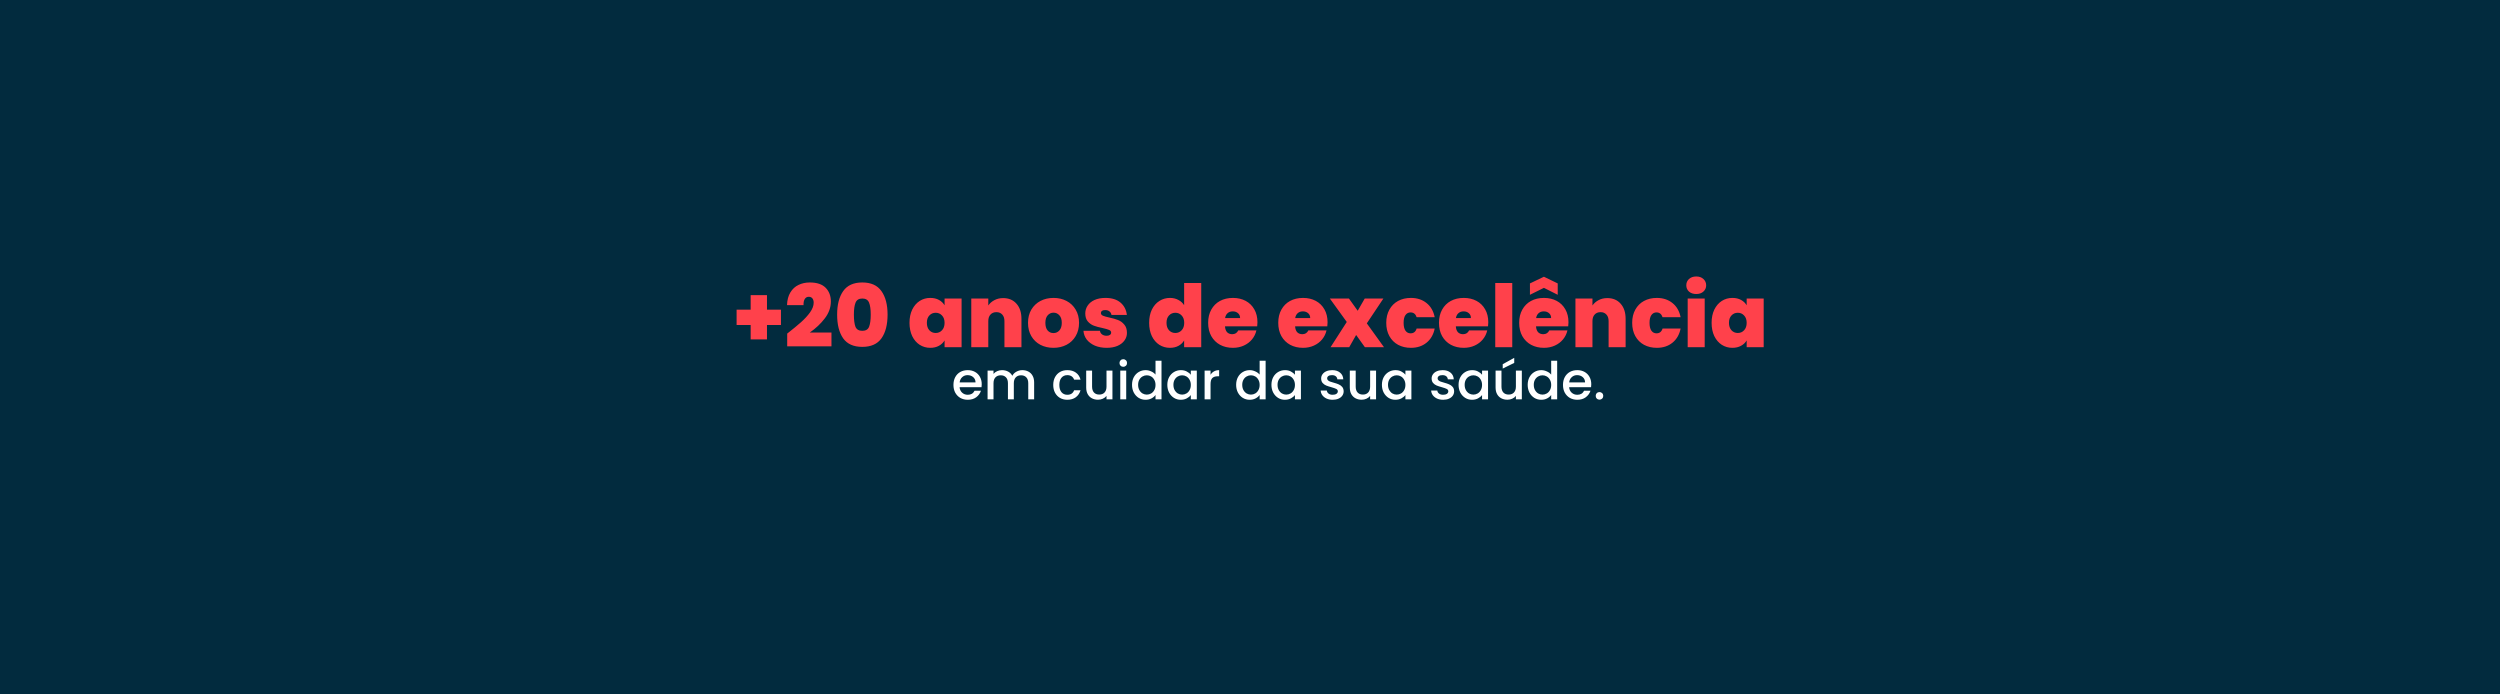 <svg width="1440" height="400" viewBox="0 0 1440 400" fill="none" xmlns="http://www.w3.org/2000/svg">
<rect width="1440" height="400" fill="#022B3E"/>
<path d="M565.477 221.33C565.477 221.95 565.437 222.51 565.357 223.01H552.727C552.827 224.33 553.317 225.39 554.197 226.19C555.077 226.99 556.157 227.39 557.437 227.39C559.277 227.39 560.577 226.62 561.337 225.08H565.027C564.527 226.6 563.617 227.85 562.297 228.83C560.997 229.79 559.377 230.27 557.437 230.27C555.857 230.27 554.437 229.92 553.177 229.22C551.937 228.5 550.957 227.5 550.237 226.22C549.537 224.92 549.187 223.42 549.187 221.72C549.187 220.02 549.527 218.53 550.207 217.25C550.907 215.95 551.877 214.95 553.117 214.25C554.377 213.55 555.817 213.2 557.437 213.2C558.997 213.2 560.387 213.54 561.607 214.22C562.827 214.9 563.777 215.86 564.457 217.1C565.137 218.32 565.477 219.73 565.477 221.33ZM561.907 220.25C561.887 218.99 561.437 217.98 560.557 217.22C559.677 216.46 558.587 216.08 557.287 216.08C556.107 216.08 555.097 216.46 554.257 217.22C553.417 217.96 552.917 218.97 552.757 220.25H561.907ZM588.853 213.2C590.153 213.2 591.313 213.47 592.333 214.01C593.373 214.55 594.183 215.35 594.763 216.41C595.363 217.47 595.663 218.75 595.663 220.25V230H592.273V220.76C592.273 219.28 591.903 218.15 591.163 217.37C590.423 216.57 589.413 216.17 588.133 216.17C586.853 216.17 585.833 216.57 585.073 217.37C584.333 218.15 583.963 219.28 583.963 220.76V230H580.573V220.76C580.573 219.28 580.203 218.15 579.463 217.37C578.723 216.57 577.713 216.17 576.433 216.17C575.153 216.17 574.133 216.57 573.373 217.37C572.633 218.15 572.263 219.28 572.263 220.76V230H568.843V213.47H572.263V215.36C572.823 214.68 573.533 214.15 574.393 213.77C575.253 213.39 576.173 213.2 577.153 213.2C578.473 213.2 579.653 213.48 580.693 214.04C581.733 214.6 582.533 215.41 583.093 216.47C583.593 215.47 584.373 214.68 585.433 214.1C586.493 213.5 587.633 213.2 588.853 213.2ZM606.668 221.72C606.668 220.02 607.008 218.53 607.688 217.25C608.388 215.95 609.348 214.95 610.568 214.25C611.788 213.55 613.188 213.2 614.768 213.2C616.768 213.2 618.418 213.68 619.718 214.64C621.038 215.58 621.928 216.93 622.388 218.69H618.698C618.398 217.87 617.918 217.23 617.258 216.77C616.598 216.31 615.768 216.08 614.768 216.08C613.368 216.08 612.248 216.58 611.408 217.58C610.588 218.56 610.178 219.94 610.178 221.72C610.178 223.5 610.588 224.89 611.408 225.89C612.248 226.89 613.368 227.39 614.768 227.39C616.748 227.39 618.058 226.52 618.698 224.78H622.388C621.908 226.46 621.008 227.8 619.688 228.8C618.368 229.78 616.728 230.27 614.768 230.27C613.188 230.27 611.788 229.92 610.568 229.22C609.348 228.5 608.388 227.5 607.688 226.22C607.008 224.92 606.668 223.42 606.668 221.72ZM640.766 213.47V230H637.346V228.05C636.806 228.73 636.096 229.27 635.216 229.67C634.356 230.05 633.436 230.24 632.456 230.24C631.156 230.24 629.986 229.97 628.946 229.43C627.926 228.89 627.116 228.09 626.516 227.03C625.936 225.97 625.646 224.69 625.646 223.19V213.47H629.036V222.68C629.036 224.16 629.406 225.3 630.146 226.1C630.886 226.88 631.896 227.27 633.176 227.27C634.456 227.27 635.466 226.88 636.206 226.1C636.966 225.3 637.346 224.16 637.346 222.68V213.47H640.766ZM647.018 211.28C646.398 211.28 645.878 211.07 645.458 210.65C645.038 210.23 644.828 209.71 644.828 209.09C644.828 208.47 645.038 207.95 645.458 207.53C645.878 207.11 646.398 206.9 647.018 206.9C647.618 206.9 648.128 207.11 648.548 207.53C648.968 207.95 649.178 208.47 649.178 209.09C649.178 209.71 648.968 210.23 648.548 210.65C648.128 211.07 647.618 211.28 647.018 211.28ZM648.698 213.47V230H645.278V213.47H648.698ZM652.048 221.66C652.048 220 652.388 218.53 653.068 217.25C653.768 215.97 654.708 214.98 655.888 214.28C657.088 213.56 658.418 213.2 659.878 213.2C660.958 213.2 662.018 213.44 663.058 213.92C664.118 214.38 664.958 215 665.578 215.78V207.8H669.028V230H665.578V227.51C665.018 228.31 664.238 228.97 663.238 229.49C662.258 230.01 661.128 230.27 659.848 230.27C658.408 230.27 657.088 229.91 655.888 229.19C654.708 228.45 653.768 227.43 653.068 226.13C652.388 224.81 652.048 223.32 652.048 221.66ZM665.578 221.72C665.578 220.58 665.338 219.59 664.858 218.75C664.398 217.91 663.788 217.27 663.028 216.83C662.268 216.39 661.448 216.17 660.568 216.17C659.688 216.17 658.868 216.39 658.108 216.83C657.348 217.25 656.728 217.88 656.248 218.72C655.788 219.54 655.558 220.52 655.558 221.66C655.558 222.8 655.788 223.8 656.248 224.66C656.728 225.52 657.348 226.18 658.108 226.64C658.888 227.08 659.708 227.3 660.568 227.3C661.448 227.3 662.268 227.08 663.028 226.64C663.788 226.2 664.398 225.56 664.858 224.72C665.338 223.86 665.578 222.86 665.578 221.72ZM672.381 221.66C672.381 220 672.721 218.53 673.401 217.25C674.101 215.97 675.041 214.98 676.221 214.28C677.421 213.56 678.741 213.2 680.181 213.2C681.481 213.2 682.611 213.46 683.571 213.98C684.551 214.48 685.331 215.11 685.911 215.87V213.47H689.361V230H685.911V227.54C685.331 228.32 684.541 228.97 683.541 229.49C682.541 230.01 681.401 230.27 680.121 230.27C678.701 230.27 677.401 229.91 676.221 229.19C675.041 228.45 674.101 227.43 673.401 226.13C672.721 224.81 672.381 223.32 672.381 221.66ZM685.911 221.72C685.911 220.58 685.671 219.59 685.191 218.75C684.731 217.91 684.121 217.27 683.361 216.83C682.601 216.39 681.781 216.17 680.901 216.17C680.021 216.17 679.201 216.39 678.441 216.83C677.681 217.25 677.061 217.88 676.581 218.72C676.121 219.54 675.891 220.52 675.891 221.66C675.891 222.8 676.121 223.8 676.581 224.66C677.061 225.52 677.681 226.18 678.441 226.64C679.221 227.08 680.041 227.3 680.901 227.3C681.781 227.3 682.601 227.08 683.361 226.64C684.121 226.2 684.731 225.56 685.191 224.72C685.671 223.86 685.911 222.86 685.911 221.72ZM697.273 215.87C697.773 215.03 698.433 214.38 699.253 213.92C700.093 213.44 701.083 213.2 702.223 213.2V216.74H701.353C700.013 216.74 698.993 217.08 698.293 217.76C697.613 218.44 697.273 219.62 697.273 221.3V230H693.853V213.47H697.273V215.87ZM712.019 221.66C712.019 220 712.359 218.53 713.039 217.25C713.739 215.97 714.679 214.98 715.859 214.28C717.059 213.56 718.389 213.2 719.849 213.2C720.929 213.2 721.989 213.44 723.029 213.92C724.089 214.38 724.929 215 725.549 215.78V207.8H728.999V230H725.549V227.51C724.989 228.31 724.209 228.97 723.209 229.49C722.229 230.01 721.099 230.27 719.819 230.27C718.379 230.27 717.059 229.91 715.859 229.19C714.679 228.45 713.739 227.43 713.039 226.13C712.359 224.81 712.019 223.32 712.019 221.66ZM725.549 221.72C725.549 220.58 725.309 219.59 724.829 218.75C724.369 217.91 723.759 217.27 722.999 216.83C722.239 216.39 721.419 216.17 720.539 216.17C719.659 216.17 718.839 216.39 718.079 216.83C717.319 217.25 716.699 217.88 716.219 218.72C715.759 219.54 715.529 220.52 715.529 221.66C715.529 222.8 715.759 223.8 716.219 224.66C716.699 225.52 717.319 226.18 718.079 226.64C718.859 227.08 719.679 227.3 720.539 227.3C721.419 227.3 722.239 227.08 722.999 226.64C723.759 226.2 724.369 225.56 724.829 224.72C725.309 223.86 725.549 222.86 725.549 221.72ZM732.351 221.66C732.351 220 732.691 218.53 733.371 217.25C734.071 215.97 735.011 214.98 736.191 214.28C737.391 213.56 738.711 213.2 740.151 213.2C741.451 213.2 742.581 213.46 743.541 213.98C744.521 214.48 745.301 215.11 745.881 215.87V213.47H749.331V230H745.881V227.54C745.301 228.32 744.511 228.97 743.511 229.49C742.511 230.01 741.371 230.27 740.091 230.27C738.671 230.27 737.371 229.91 736.191 229.19C735.011 228.45 734.071 227.43 733.371 226.13C732.691 224.81 732.351 223.32 732.351 221.66ZM745.881 221.72C745.881 220.58 745.641 219.59 745.161 218.75C744.701 217.91 744.091 217.27 743.331 216.83C742.571 216.39 741.751 216.17 740.871 216.17C739.991 216.17 739.171 216.39 738.411 216.83C737.651 217.25 737.031 217.88 736.551 218.72C736.091 219.54 735.861 220.52 735.861 221.66C735.861 222.8 736.091 223.8 736.551 224.66C737.031 225.52 737.651 226.18 738.411 226.64C739.191 227.08 740.011 227.3 740.871 227.3C741.751 227.3 742.571 227.08 743.331 226.64C744.091 226.2 744.701 225.56 745.161 224.72C745.641 223.86 745.881 222.86 745.881 221.72ZM767.616 230.27C766.316 230.27 765.146 230.04 764.106 229.58C763.086 229.1 762.276 228.46 761.676 227.66C761.076 226.84 760.756 225.93 760.716 224.93H764.256C764.316 225.63 764.646 226.22 765.246 226.7C765.866 227.16 766.636 227.39 767.556 227.39C768.516 227.39 769.256 227.21 769.776 226.85C770.316 226.47 770.586 225.99 770.586 225.41C770.586 224.79 770.286 224.33 769.686 224.03C769.106 223.73 768.176 223.4 766.896 223.04C765.656 222.7 764.646 222.37 763.866 222.05C763.086 221.73 762.406 221.24 761.826 220.58C761.266 219.92 760.986 219.05 760.986 217.97C760.986 217.09 761.246 216.29 761.766 215.57C762.286 214.83 763.026 214.25 763.986 213.83C764.966 213.41 766.086 213.2 767.346 213.2C769.226 213.2 770.736 213.68 771.876 214.64C773.036 215.58 773.656 216.87 773.736 218.51H770.316C770.256 217.77 769.956 217.18 769.416 216.74C768.876 216.3 768.146 216.08 767.226 216.08C766.326 216.08 765.636 216.25 765.156 216.59C764.676 216.93 764.436 217.38 764.436 217.94C764.436 218.38 764.596 218.75 764.916 219.05C765.236 219.35 765.626 219.59 766.086 219.77C766.546 219.93 767.226 220.14 768.126 220.4C769.326 220.72 770.306 221.05 771.066 221.39C771.846 221.71 772.516 222.19 773.076 222.83C773.636 223.47 773.926 224.32 773.946 225.38C773.946 226.32 773.686 227.16 773.166 227.9C772.646 228.64 771.906 229.22 770.946 229.64C770.006 230.06 768.896 230.27 767.616 230.27ZM792.612 213.47V230H789.192V228.05C788.652 228.73 787.942 229.27 787.062 229.67C786.202 230.05 785.282 230.24 784.302 230.24C783.002 230.24 781.832 229.97 780.792 229.43C779.772 228.89 778.962 228.09 778.362 227.03C777.782 225.97 777.492 224.69 777.492 223.19V213.47H780.882V222.68C780.882 224.16 781.252 225.3 781.992 226.1C782.732 226.88 783.742 227.27 785.022 227.27C786.302 227.27 787.312 226.88 788.052 226.1C788.812 225.3 789.192 224.16 789.192 222.68V213.47H792.612ZM795.984 221.66C795.984 220 796.324 218.53 797.004 217.25C797.704 215.97 798.644 214.98 799.824 214.28C801.024 213.56 802.344 213.2 803.784 213.2C805.084 213.2 806.214 213.46 807.174 213.98C808.154 214.48 808.934 215.11 809.514 215.87V213.47H812.964V230H809.514V227.54C808.934 228.32 808.144 228.97 807.144 229.49C806.144 230.01 805.004 230.27 803.724 230.27C802.304 230.27 801.004 229.91 799.824 229.19C798.644 228.45 797.704 227.43 797.004 226.13C796.324 224.81 795.984 223.32 795.984 221.66ZM809.514 221.72C809.514 220.58 809.274 219.59 808.794 218.75C808.334 217.91 807.724 217.27 806.964 216.83C806.204 216.39 805.384 216.17 804.504 216.17C803.624 216.17 802.804 216.39 802.044 216.83C801.284 217.25 800.664 217.88 800.184 218.72C799.724 219.54 799.494 220.52 799.494 221.66C799.494 222.8 799.724 223.8 800.184 224.66C800.664 225.52 801.284 226.18 802.044 226.64C802.824 227.08 803.644 227.3 804.504 227.3C805.384 227.3 806.204 227.08 806.964 226.64C807.724 226.2 808.334 225.56 808.794 224.72C809.274 223.86 809.514 222.86 809.514 221.72ZM831.249 230.27C829.949 230.27 828.779 230.04 827.739 229.58C826.719 229.1 825.909 228.46 825.309 227.66C824.709 226.84 824.389 225.93 824.349 224.93H827.889C827.949 225.63 828.279 226.22 828.879 226.7C829.499 227.16 830.269 227.39 831.189 227.39C832.149 227.39 832.889 227.21 833.409 226.85C833.949 226.47 834.219 225.99 834.219 225.41C834.219 224.79 833.919 224.33 833.319 224.03C832.739 223.73 831.809 223.4 830.529 223.04C829.289 222.7 828.279 222.37 827.499 222.05C826.719 221.73 826.039 221.24 825.459 220.58C824.899 219.92 824.619 219.05 824.619 217.97C824.619 217.09 824.879 216.29 825.399 215.57C825.919 214.83 826.659 214.25 827.619 213.83C828.599 213.41 829.719 213.2 830.979 213.2C832.859 213.2 834.369 213.68 835.509 214.64C836.669 215.58 837.289 216.87 837.369 218.51H833.949C833.889 217.77 833.589 217.18 833.049 216.74C832.509 216.3 831.779 216.08 830.859 216.08C829.959 216.08 829.269 216.25 828.789 216.59C828.309 216.93 828.069 217.38 828.069 217.94C828.069 218.38 828.229 218.75 828.549 219.05C828.869 219.35 829.259 219.59 829.719 219.77C830.179 219.93 830.859 220.14 831.759 220.4C832.959 220.72 833.939 221.05 834.699 221.39C835.479 221.71 836.149 222.19 836.709 222.83C837.269 223.47 837.559 224.32 837.579 225.38C837.579 226.32 837.319 227.16 836.799 227.9C836.279 228.64 835.539 229.22 834.579 229.64C833.639 230.06 832.529 230.27 831.249 230.27ZM840.134 221.66C840.134 220 840.474 218.53 841.154 217.25C841.854 215.97 842.794 214.98 843.974 214.28C845.174 213.56 846.494 213.2 847.934 213.2C849.234 213.2 850.364 213.46 851.324 213.98C852.304 214.48 853.084 215.11 853.664 215.87V213.47H857.114V230H853.664V227.54C853.084 228.32 852.294 228.97 851.294 229.49C850.294 230.01 849.154 230.27 847.874 230.27C846.454 230.27 845.154 229.91 843.974 229.19C842.794 228.45 841.854 227.43 841.154 226.13C840.474 224.81 840.134 223.32 840.134 221.66ZM853.664 221.72C853.664 220.58 853.424 219.59 852.944 218.75C852.484 217.91 851.874 217.27 851.114 216.83C850.354 216.39 849.534 216.17 848.654 216.17C847.774 216.17 846.954 216.39 846.194 216.83C845.434 217.25 844.814 217.88 844.334 218.72C843.874 219.54 843.644 220.52 843.644 221.66C843.644 222.8 843.874 223.8 844.334 224.66C844.814 225.52 845.434 226.18 846.194 226.64C846.974 227.08 847.794 227.3 848.654 227.3C849.534 227.3 850.354 227.08 851.114 226.64C851.874 226.2 852.484 225.56 852.944 224.72C853.424 223.86 853.664 222.86 853.664 221.72ZM876.576 213.47V230H873.156V228.05C872.616 228.73 871.906 229.27 871.026 229.67C870.166 230.05 869.246 230.24 868.266 230.24C866.966 230.24 865.796 229.97 864.756 229.43C863.736 228.89 862.926 228.09 862.326 227.03C861.746 225.97 861.456 224.69 861.456 223.19V213.47H864.846V222.68C864.846 224.16 865.216 225.3 865.956 226.1C866.696 226.88 867.706 227.27 868.986 227.27C870.266 227.27 871.276 226.88 872.016 226.1C872.776 225.3 873.156 224.16 873.156 222.68V213.47H876.576ZM872.196 209.03L865.566 212.3V209.78L872.196 206.12V209.03ZM879.949 221.66C879.949 220 880.289 218.53 880.969 217.25C881.669 215.97 882.609 214.98 883.789 214.28C884.989 213.56 886.319 213.2 887.779 213.2C888.859 213.2 889.919 213.44 890.959 213.92C892.019 214.38 892.859 215 893.479 215.78V207.8H896.929V230H893.479V227.51C892.919 228.31 892.139 228.97 891.139 229.49C890.159 230.01 889.029 230.27 887.749 230.27C886.309 230.27 884.989 229.91 883.789 229.19C882.609 228.45 881.669 227.43 880.969 226.13C880.289 224.81 879.949 223.32 879.949 221.66ZM893.479 221.72C893.479 220.58 893.239 219.59 892.759 218.75C892.299 217.91 891.689 217.27 890.929 216.83C890.169 216.39 889.349 216.17 888.469 216.17C887.589 216.17 886.769 216.39 886.009 216.83C885.249 217.25 884.629 217.88 884.149 218.72C883.689 219.54 883.459 220.52 883.459 221.66C883.459 222.8 883.689 223.8 884.149 224.66C884.629 225.52 885.249 226.18 886.009 226.64C886.789 227.08 887.609 227.3 888.469 227.3C889.349 227.3 890.169 227.08 890.929 226.64C891.689 226.2 892.299 225.56 892.759 224.72C893.239 223.86 893.479 222.86 893.479 221.72ZM916.571 221.33C916.571 221.95 916.531 222.51 916.451 223.01H903.821C903.921 224.33 904.411 225.39 905.291 226.19C906.171 226.99 907.251 227.39 908.531 227.39C910.371 227.39 911.671 226.62 912.431 225.08H916.121C915.621 226.6 914.711 227.85 913.391 228.83C912.091 229.79 910.471 230.27 908.531 230.27C906.951 230.27 905.531 229.92 904.271 229.22C903.031 228.5 902.051 227.5 901.331 226.22C900.631 224.92 900.281 223.42 900.281 221.72C900.281 220.02 900.621 218.53 901.301 217.25C902.001 215.95 902.971 214.95 904.211 214.25C905.471 213.55 906.911 213.2 908.531 213.2C910.091 213.2 911.481 213.54 912.701 214.22C913.921 214.9 914.871 215.86 915.551 217.1C916.231 218.32 916.571 219.73 916.571 221.33ZM913.001 220.25C912.981 218.99 912.531 217.98 911.651 217.22C910.771 216.46 909.681 216.08 908.381 216.08C907.201 216.08 906.191 216.46 905.351 217.22C904.511 217.96 904.011 218.97 903.851 220.25H913.001ZM921.317 230.21C920.697 230.21 920.177 230 919.757 229.58C919.337 229.16 919.127 228.64 919.127 228.02C919.127 227.4 919.337 226.88 919.757 226.46C920.177 226.04 920.697 225.83 921.317 225.83C921.917 225.83 922.427 226.04 922.847 226.46C923.267 226.88 923.477 227.4 923.477 228.02C923.477 228.64 923.267 229.16 922.847 229.58C922.427 230 921.917 230.21 921.317 230.21Z" fill="white"/>
<path d="M449.831 187.2H441.781V195.5H432.381V187.2H424.281V178.35H432.381V170H441.781V178.35H449.831V187.2ZM453.424 192.15C456.658 189.617 459.308 187.433 461.374 185.6C463.441 183.767 465.174 181.883 466.574 179.95C467.974 177.983 468.674 176.117 468.674 174.35C468.674 173.283 468.424 172.45 467.924 171.85C467.458 171.25 466.758 170.95 465.824 170.95C464.858 170.95 464.108 171.367 463.574 172.2C463.041 173 462.791 174.183 462.824 175.75H453.324C453.424 172.783 454.074 170.333 455.274 168.4C456.474 166.433 458.041 165 459.974 164.1C461.908 163.167 464.058 162.7 466.424 162.7C470.524 162.7 473.574 163.717 475.574 165.75C477.574 167.783 478.574 170.417 478.574 173.65C478.574 177.117 477.408 180.367 475.074 183.4C472.774 186.433 469.891 189.15 466.424 191.55H478.924V199.5H453.424V192.15ZM482.191 181.2C482.191 175.467 483.358 170.95 485.691 167.65C488.025 164.35 491.691 162.7 496.691 162.7C501.691 162.7 505.358 164.35 507.691 167.65C510.058 170.95 511.241 175.467 511.241 181.2C511.241 187 510.075 191.55 507.741 194.85C505.408 198.15 501.725 199.8 496.691 199.8C491.658 199.8 487.975 198.15 485.641 194.85C483.341 191.55 482.191 187 482.191 181.2ZM501.541 181.2C501.541 178.2 501.225 175.917 500.591 174.35C499.958 172.75 498.658 171.95 496.691 171.95C494.725 171.95 493.425 172.75 492.791 174.35C492.158 175.917 491.841 178.2 491.841 181.2C491.841 184.267 492.141 186.6 492.741 188.2C493.375 189.767 494.691 190.55 496.691 190.55C498.691 190.55 499.991 189.767 500.591 188.2C501.225 186.6 501.541 184.267 501.541 181.2ZM523.873 185.95C523.873 183.05 524.39 180.517 525.423 178.35C526.49 176.183 527.923 174.517 529.723 173.35C531.556 172.183 533.59 171.6 535.823 171.6C537.756 171.6 539.423 171.983 540.823 172.75C542.223 173.517 543.306 174.55 544.073 175.85V171.95H553.873V200H544.073V196.1C543.306 197.4 542.206 198.433 540.773 199.2C539.373 199.967 537.723 200.35 535.823 200.35C533.59 200.35 531.556 199.767 529.723 198.6C527.923 197.433 526.49 195.767 525.423 193.6C524.39 191.4 523.873 188.85 523.873 185.95ZM544.073 185.95C544.073 184.15 543.573 182.733 542.573 181.7C541.606 180.667 540.406 180.15 538.973 180.15C537.506 180.15 536.29 180.667 535.323 181.7C534.356 182.7 533.873 184.117 533.873 185.95C533.873 187.75 534.356 189.183 535.323 190.25C536.29 191.283 537.506 191.8 538.973 191.8C540.406 191.8 541.606 191.283 542.573 190.25C543.573 189.217 544.073 187.783 544.073 185.95ZM577.807 171.7C581.041 171.7 583.607 172.783 585.507 174.95C587.407 177.083 588.357 179.983 588.357 183.65V200H578.557V184.95C578.557 183.35 578.141 182.1 577.307 181.2C576.474 180.267 575.357 179.8 573.957 179.8C572.491 179.8 571.341 180.267 570.507 181.2C569.674 182.1 569.257 183.35 569.257 184.95V200H559.457V171.95H569.257V175.95C570.124 174.683 571.291 173.667 572.757 172.9C574.224 172.1 575.907 171.7 577.807 171.7ZM606.785 200.35C603.985 200.35 601.468 199.767 599.235 198.6C597.035 197.433 595.301 195.767 594.035 193.6C592.768 191.433 592.135 188.883 592.135 185.95C592.135 183.05 592.768 180.517 594.035 178.35C595.335 176.183 597.085 174.517 599.285 173.35C601.518 172.183 604.035 171.6 606.835 171.6C609.635 171.6 612.135 172.183 614.335 173.35C616.568 174.517 618.318 176.183 619.585 178.35C620.885 180.517 621.535 183.05 621.535 185.95C621.535 188.85 620.885 191.4 619.585 193.6C618.318 195.767 616.568 197.433 614.335 198.6C612.101 199.767 609.585 200.35 606.785 200.35ZM606.785 191.85C608.151 191.85 609.285 191.35 610.185 190.35C611.118 189.317 611.585 187.85 611.585 185.95C611.585 184.05 611.118 182.6 610.185 181.6C609.285 180.6 608.168 180.1 606.835 180.1C605.501 180.1 604.385 180.6 603.485 181.6C602.585 182.6 602.135 184.05 602.135 185.95C602.135 187.883 602.568 189.35 603.435 190.35C604.301 191.35 605.418 191.85 606.785 191.85ZM637.472 200.35C634.938 200.35 632.672 199.933 630.672 199.1C628.705 198.233 627.138 197.067 625.972 195.6C624.838 194.1 624.205 192.417 624.072 190.55H633.572C633.705 191.45 634.122 192.15 634.822 192.65C635.522 193.15 636.388 193.4 637.422 193.4C638.222 193.4 638.855 193.233 639.322 192.9C639.788 192.567 640.022 192.133 640.022 191.6C640.022 190.9 639.638 190.383 638.872 190.05C638.105 189.717 636.838 189.35 635.072 188.95C633.072 188.55 631.405 188.1 630.072 187.6C628.738 187.1 627.572 186.283 626.572 185.15C625.605 184.017 625.122 182.483 625.122 180.55C625.122 178.883 625.572 177.383 626.472 176.05C627.372 174.683 628.688 173.6 630.422 172.8C632.188 172 634.305 171.6 636.772 171.6C640.438 171.6 643.322 172.5 645.422 174.3C647.522 176.1 648.738 178.467 649.072 181.4H640.222C640.055 180.5 639.655 179.817 639.022 179.35C638.422 178.85 637.605 178.6 636.572 178.6C635.772 178.6 635.155 178.75 634.722 179.05C634.322 179.35 634.122 179.767 634.122 180.3C634.122 180.967 634.505 181.483 635.272 181.85C636.038 182.183 637.272 182.533 638.972 182.9C641.005 183.333 642.688 183.817 644.022 184.35C645.388 184.883 646.572 185.75 647.572 186.95C648.605 188.117 649.122 189.717 649.122 191.75C649.122 193.383 648.638 194.85 647.672 196.15C646.738 197.45 645.388 198.483 643.622 199.25C641.888 199.983 639.838 200.35 637.472 200.35ZM661.91 185.95C661.91 183.05 662.427 180.517 663.46 178.35C664.527 176.183 665.977 174.517 667.81 173.35C669.643 172.183 671.677 171.6 673.91 171.6C675.71 171.6 677.31 171.983 678.71 172.75C680.143 173.483 681.26 174.5 682.06 175.8V163H691.91V200H682.06V196.1C681.293 197.4 680.21 198.433 678.81 199.2C677.41 199.967 675.76 200.35 673.86 200.35C671.627 200.35 669.593 199.767 667.76 198.6C665.96 197.433 664.527 195.767 663.46 193.6C662.427 191.4 661.91 188.85 661.91 185.95ZM682.11 185.95C682.11 184.15 681.61 182.733 680.61 181.7C679.643 180.667 678.443 180.15 677.01 180.15C675.543 180.15 674.327 180.667 673.36 181.7C672.393 182.7 671.91 184.117 671.91 185.95C671.91 187.75 672.393 189.183 673.36 190.25C674.327 191.283 675.543 191.8 677.01 191.8C678.443 191.8 679.643 191.283 680.61 190.25C681.61 189.217 682.11 187.783 682.11 185.95ZM724.294 185.65C724.294 186.417 724.244 187.183 724.144 187.95H705.594C705.694 189.483 706.111 190.633 706.844 191.4C707.611 192.133 708.578 192.5 709.744 192.5C711.378 192.5 712.544 191.767 713.244 190.3H723.694C723.261 192.233 722.411 193.967 721.144 195.5C719.911 197 718.344 198.183 716.444 199.05C714.544 199.917 712.444 200.35 710.144 200.35C707.378 200.35 704.911 199.767 702.744 198.6C700.611 197.433 698.928 195.767 697.694 193.6C696.494 191.433 695.894 188.883 695.894 185.95C695.894 183.017 696.494 180.483 697.694 178.35C698.894 176.183 700.561 174.517 702.694 173.35C704.861 172.183 707.344 171.6 710.144 171.6C712.911 171.6 715.361 172.167 717.494 173.3C719.628 174.433 721.294 176.067 722.494 178.2C723.694 180.3 724.294 182.783 724.294 185.65ZM714.294 183.2C714.294 182 713.894 181.067 713.094 180.4C712.294 179.7 711.294 179.35 710.094 179.35C708.894 179.35 707.911 179.683 707.144 180.35C706.378 180.983 705.878 181.933 705.644 183.2H714.294ZM764.675 185.65C764.675 186.417 764.625 187.183 764.525 187.95H745.975C746.075 189.483 746.492 190.633 747.225 191.4C747.992 192.133 748.959 192.5 750.125 192.5C751.759 192.5 752.925 191.767 753.625 190.3H764.075C763.642 192.233 762.792 193.967 761.525 195.5C760.292 197 758.725 198.183 756.825 199.05C754.925 199.917 752.825 200.35 750.525 200.35C747.759 200.35 745.292 199.767 743.125 198.6C740.992 197.433 739.309 195.767 738.075 193.6C736.875 191.433 736.275 188.883 736.275 185.95C736.275 183.017 736.875 180.483 738.075 178.35C739.275 176.183 740.942 174.517 743.075 173.35C745.242 172.183 747.725 171.6 750.525 171.6C753.292 171.6 755.742 172.167 757.875 173.3C760.009 174.433 761.675 176.067 762.875 178.2C764.075 180.3 764.675 182.783 764.675 185.65ZM754.675 183.2C754.675 182 754.275 181.067 753.475 180.4C752.675 179.7 751.675 179.35 750.475 179.35C749.275 179.35 748.292 179.683 747.525 180.35C746.759 180.983 746.259 181.933 746.025 183.2H754.675ZM786.186 200L781.136 192.95L777.136 200H766.386L775.736 185.45L765.986 171.95H776.986L782.036 179L786.086 171.95H796.836L787.286 186.25L797.186 200H786.186ZM798.482 185.95C798.482 183.05 799.082 180.517 800.282 178.35C801.482 176.183 803.149 174.517 805.282 173.35C807.449 172.183 809.916 171.6 812.682 171.6C816.249 171.6 819.249 172.583 821.682 174.55C824.116 176.483 825.682 179.2 826.382 182.7H815.982C815.382 180.867 814.216 179.95 812.482 179.95C811.249 179.95 810.266 180.467 809.532 181.5C808.832 182.5 808.482 183.983 808.482 185.95C808.482 187.917 808.832 189.417 809.532 190.45C810.266 191.483 811.249 192 812.482 192C814.249 192 815.416 191.083 815.982 189.25H826.382C825.682 192.717 824.116 195.433 821.682 197.4C819.249 199.367 816.249 200.35 812.682 200.35C809.916 200.35 807.449 199.767 805.282 198.6C803.149 197.433 801.482 195.767 800.282 193.6C799.082 191.433 798.482 188.883 798.482 185.95ZM857.253 185.65C857.253 186.417 857.203 187.183 857.103 187.95H838.553C838.653 189.483 839.07 190.633 839.803 191.4C840.57 192.133 841.537 192.5 842.703 192.5C844.337 192.5 845.503 191.767 846.203 190.3H856.653C856.22 192.233 855.37 193.967 854.103 195.5C852.87 197 851.303 198.183 849.403 199.05C847.503 199.917 845.403 200.35 843.103 200.35C840.337 200.35 837.87 199.767 835.703 198.6C833.57 197.433 831.887 195.767 830.653 193.6C829.453 191.433 828.853 188.883 828.853 185.95C828.853 183.017 829.453 180.483 830.653 178.35C831.853 176.183 833.52 174.517 835.653 173.35C837.82 172.183 840.303 171.6 843.103 171.6C845.87 171.6 848.32 172.167 850.453 173.3C852.587 174.433 854.253 176.067 855.453 178.2C856.653 180.3 857.253 182.783 857.253 185.65ZM847.253 183.2C847.253 182 846.853 181.067 846.053 180.4C845.253 179.7 844.253 179.35 843.053 179.35C841.853 179.35 840.87 179.683 840.103 180.35C839.337 180.983 838.837 181.933 838.603 183.2H847.253ZM871.064 163V200H861.264V163H871.064ZM903.445 185.65C903.445 186.417 903.395 187.183 903.295 187.95H884.745C884.845 189.483 885.261 190.633 885.995 191.4C886.761 192.133 887.728 192.5 888.895 192.5C890.528 192.5 891.695 191.767 892.395 190.3H902.845C902.411 192.233 901.561 193.967 900.295 195.5C899.061 197 897.495 198.183 895.595 199.05C893.695 199.917 891.595 200.35 889.295 200.35C886.528 200.35 884.061 199.767 881.895 198.6C879.761 197.433 878.078 195.767 876.845 193.6C875.645 191.433 875.045 188.883 875.045 185.95C875.045 183.017 875.645 180.483 876.845 178.35C878.045 176.183 879.711 174.517 881.845 173.35C884.011 172.183 886.495 171.6 889.295 171.6C892.061 171.6 894.511 172.167 896.645 173.3C898.778 174.433 900.445 176.067 901.645 178.2C902.845 180.3 903.445 182.783 903.445 185.65ZM893.445 183.2C893.445 182 893.045 181.067 892.245 180.4C891.445 179.7 890.445 179.35 889.245 179.35C888.045 179.35 887.061 179.683 886.295 180.35C885.528 180.983 885.028 181.933 884.795 183.2H893.445ZM889.295 165.8L881.245 169.8V163.25L889.295 159.4L897.245 163.25V169.8L889.295 165.8ZM925.805 171.7C929.039 171.7 931.605 172.783 933.505 174.95C935.405 177.083 936.355 179.983 936.355 183.65V200H926.555V184.95C926.555 183.35 926.139 182.1 925.305 181.2C924.472 180.267 923.355 179.8 921.955 179.8C920.489 179.8 919.339 180.267 918.505 181.2C917.672 182.1 917.255 183.35 917.255 184.95V200H907.455V171.95H917.255V175.95C918.122 174.683 919.289 173.667 920.755 172.9C922.222 172.1 923.905 171.7 925.805 171.7ZM940.133 185.95C940.133 183.05 940.733 180.517 941.933 178.35C943.133 176.183 944.799 174.517 946.933 173.35C949.099 172.183 951.566 171.6 954.333 171.6C957.899 171.6 960.899 172.583 963.333 174.55C965.766 176.483 967.333 179.2 968.033 182.7H957.633C957.033 180.867 955.866 179.95 954.133 179.95C952.899 179.95 951.916 180.467 951.183 181.5C950.483 182.5 950.133 183.983 950.133 185.95C950.133 187.917 950.483 189.417 951.183 190.45C951.916 191.483 952.899 192 954.133 192C955.899 192 957.066 191.083 957.633 189.25H968.033C967.333 192.717 965.766 195.433 963.333 197.4C960.899 199.367 957.899 200.35 954.333 200.35C951.566 200.35 949.099 199.767 946.933 198.6C944.799 197.433 943.133 195.767 941.933 193.6C940.733 191.433 940.133 188.883 940.133 185.95ZM977.054 169.35C975.32 169.35 973.92 168.883 972.854 167.95C971.82 166.983 971.304 165.783 971.304 164.35C971.304 162.883 971.82 161.667 972.854 160.7C973.92 159.733 975.32 159.25 977.054 159.25C978.754 159.25 980.12 159.733 981.154 160.7C982.22 161.667 982.754 162.883 982.754 164.35C982.754 165.783 982.22 166.983 981.154 167.95C980.12 168.883 978.754 169.35 977.054 169.35ZM981.904 171.95V200H972.104V171.95H981.904ZM985.885 185.95C985.885 183.05 986.401 180.517 987.435 178.35C988.501 176.183 989.935 174.517 991.735 173.35C993.568 172.183 995.601 171.6 997.835 171.6C999.768 171.6 1001.43 171.983 1002.83 172.75C1004.23 173.517 1005.32 174.55 1006.08 175.85V171.95H1015.88V200H1006.08V196.1C1005.32 197.4 1004.22 198.433 1002.78 199.2C1001.38 199.967 999.735 200.35 997.835 200.35C995.601 200.35 993.568 199.767 991.735 198.6C989.935 197.433 988.501 195.767 987.435 193.6C986.401 191.4 985.885 188.85 985.885 185.95ZM1006.08 185.95C1006.08 184.15 1005.58 182.733 1004.58 181.7C1003.62 180.667 1002.42 180.15 1000.98 180.15C999.518 180.15 998.301 180.667 997.335 181.7C996.368 182.7 995.885 184.117 995.885 185.95C995.885 187.75 996.368 189.183 997.335 190.25C998.301 191.283 999.518 191.8 1000.98 191.8C1002.42 191.8 1003.62 191.283 1004.58 190.25C1005.58 189.217 1006.08 187.783 1006.08 185.95Z" fill="#FF414B"/>
</svg>
